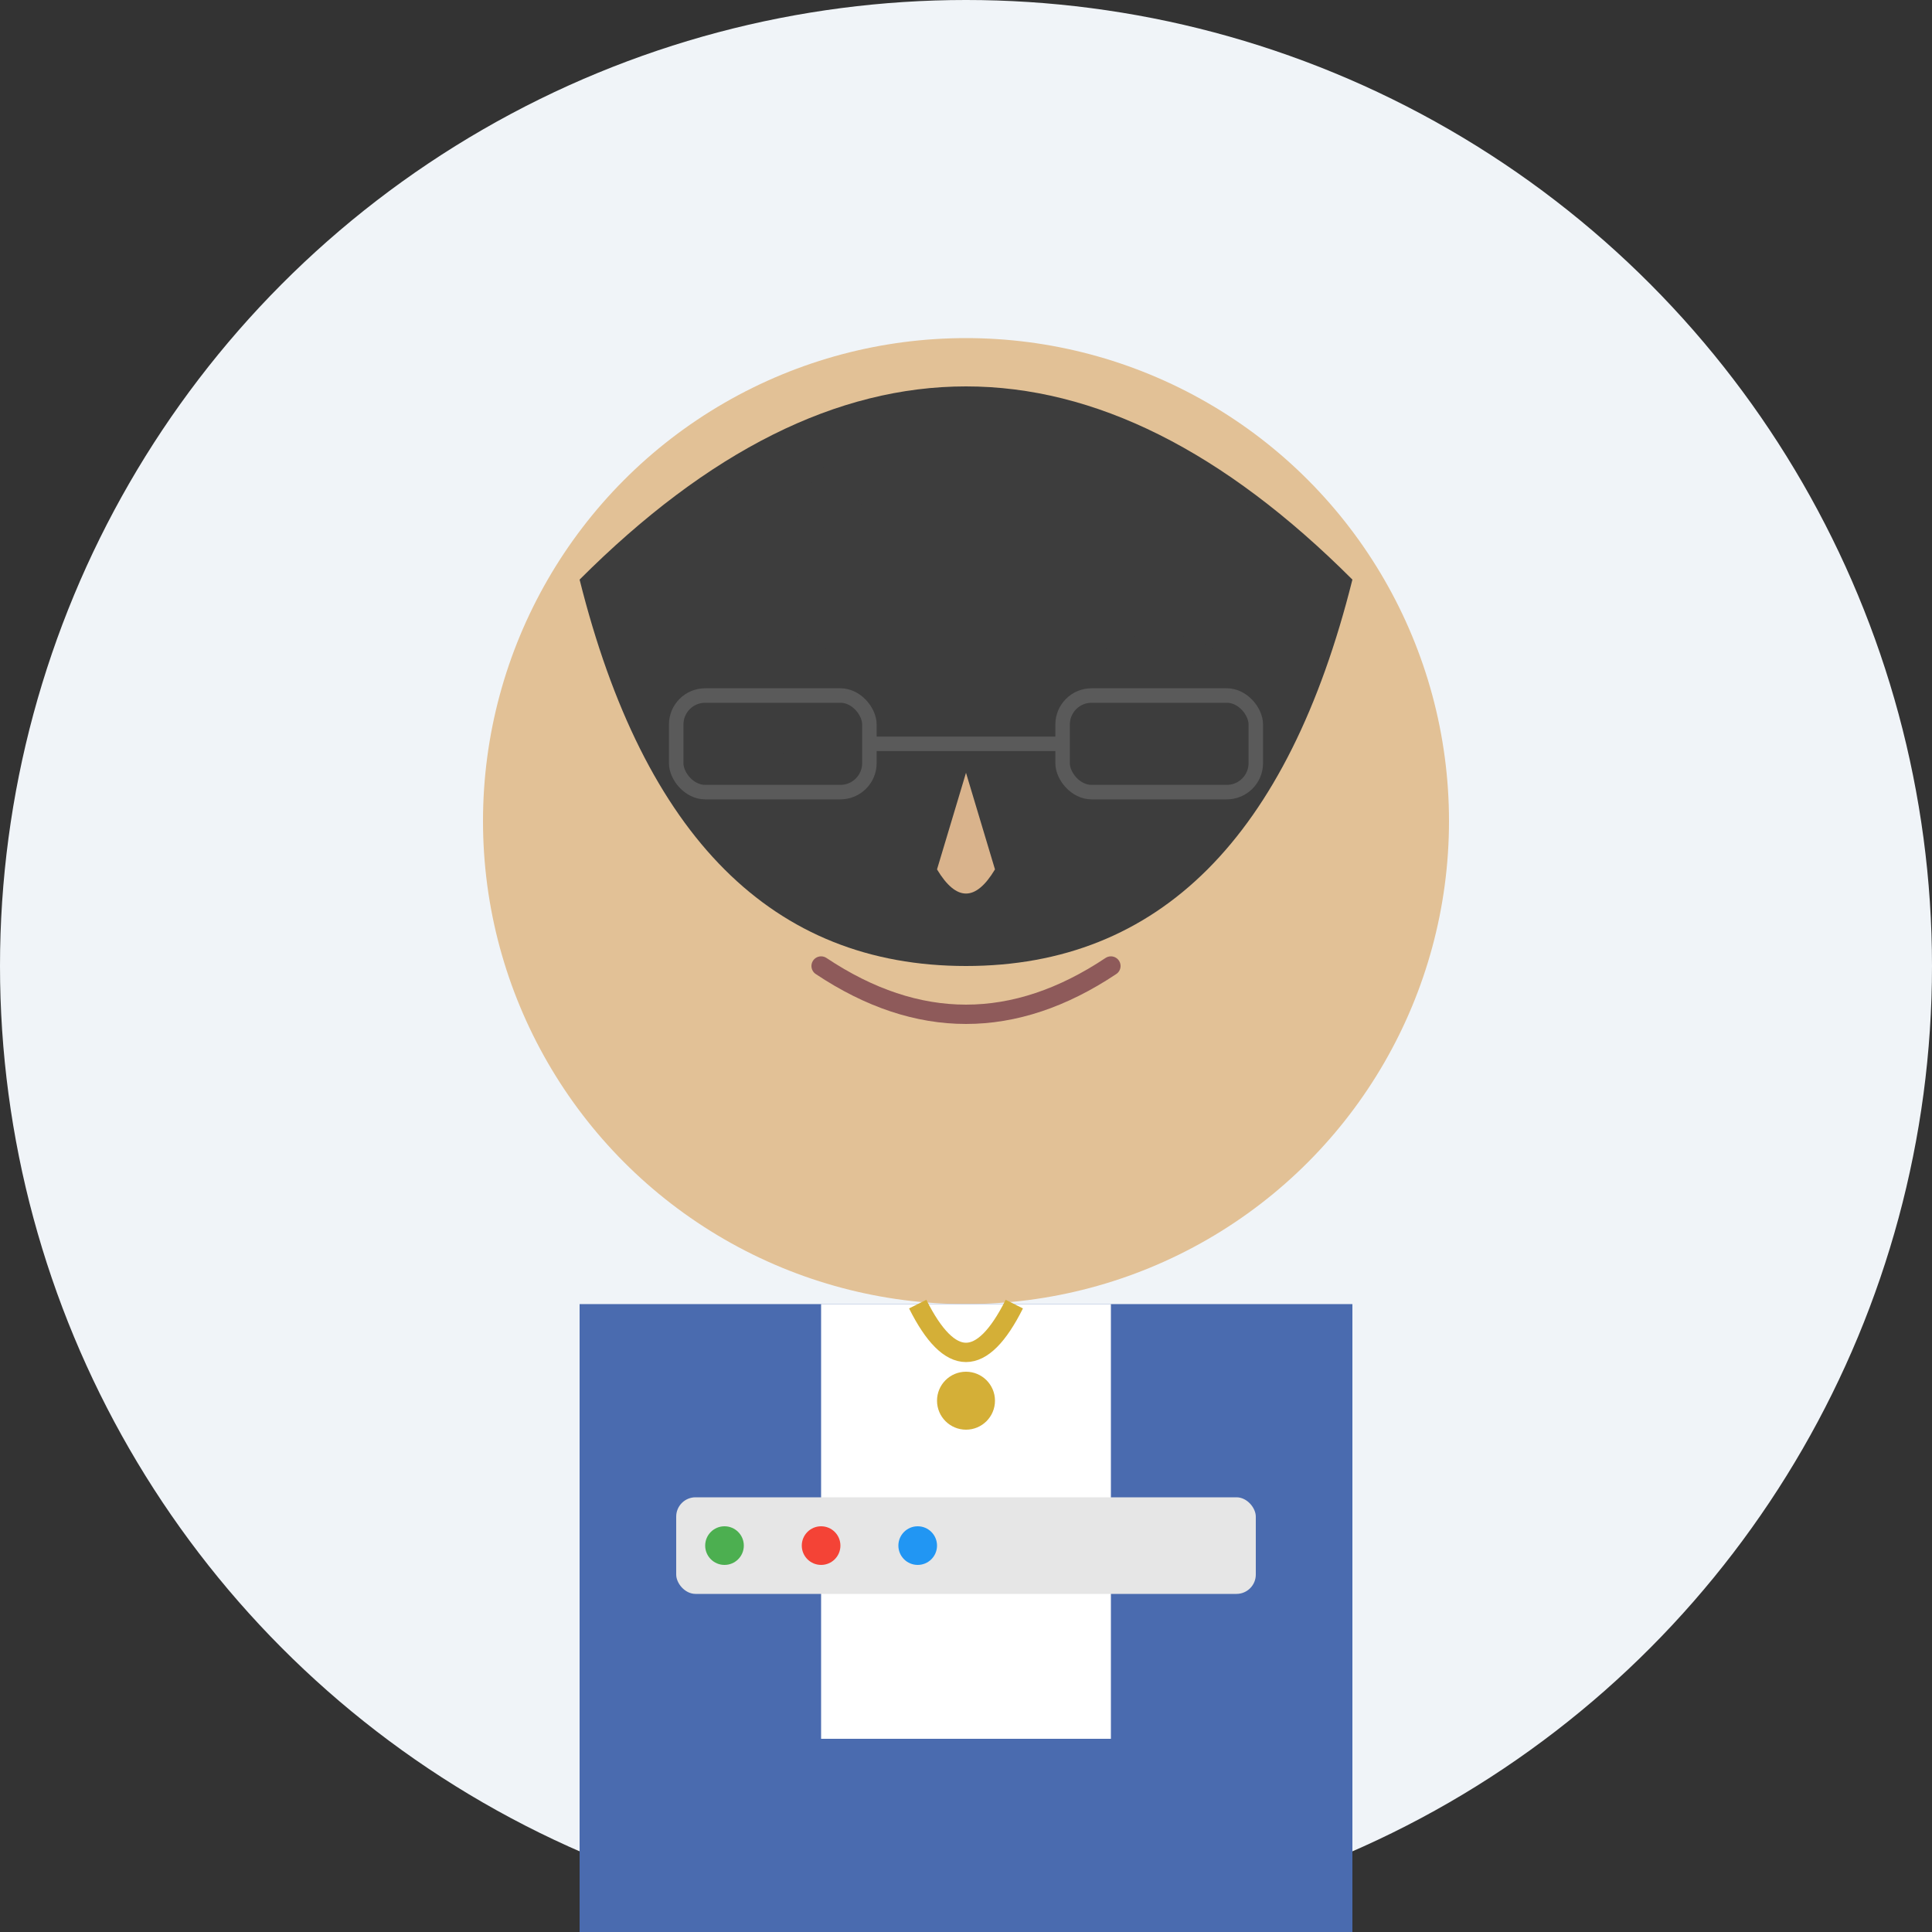 <svg xmlns="http://www.w3.org/2000/svg" width="200" height="200" viewBox="0 0 200 200" fill="none">
  <rect x="0" y="0" width="200" height="200" fill="#333333" stroke="none"/>
  <!-- Background circle -->
  <circle cx="100" cy="100" r="100" fill="#f0f4f8"/>
  
  <!-- Head -->
  <circle cx="100" cy="85" r="50" fill="#e2c196"/>
  
  <!-- Hair -->
  <path d="M60 60 Q100 20 140 60 Q130 100 100 100 Q70 100 60 60 Z" fill="#3d3d3d"/>
  
  <!-- Eyes -->
  <ellipse cx="80" cy="75" rx="5" ry="3" fill="#3d3d3d"/>
  <ellipse cx="120" cy="75" rx="5" ry="3" fill="#3d3d3d"/>
  
  <!-- Eyebrows -->
  <path d="M75 68 Q80 65 85 68" stroke="#3d3d3d" stroke-width="2" stroke-linecap="round"/>
  <path d="M115 68 Q120 65 125 68" stroke="#3d3d3d" stroke-width="2" stroke-linecap="round"/>
  
  <!-- Nose -->
  <path d="M100 80 L103 90 Q100 95 97 90 Z" fill="#d9b38c"/>
  
  <!-- Mouth -->
  <path d="M85 100 Q100 110 115 100" stroke="#8e5a5a" stroke-width="2" stroke-linecap="round"/>
  
  <!-- Glasses -->
  <rect x="70" y="72" width="20" height="10" rx="3" stroke="#5a5a5a" stroke-width="1.5" fill="transparent"/>
  <rect x="110" y="72" width="20" height="10" rx="3" stroke="#5a5a5a" stroke-width="1.5" fill="transparent"/>
  <line x1="90" y1="77" x2="110" y2="77" stroke="#5a5a5a" stroke-width="1.5"/>
  
  <!-- Professional attire -->
  <path d="M60 135 L60 200 L140 200 L140 135 Z" fill="#4a6baf"/>
  
  <!-- Shirt/blouse -->
  <path d="M85 135 L85 180 L115 180 L115 135 Z" fill="#ffffff"/>
  
  <!-- Necklace -->
  <path d="M95 135 Q100 145 105 135" stroke="#d4af37" stroke-width="2"/>
  <circle cx="100" cy="145" r="3" fill="#d4af37"/>
  
  <!-- Tech elements -->
  <rect x="70" y="155" width="60" height="10" rx="2" fill="#e6e6e6"/>
  <circle cx="75" cy="160" r="2" fill="#4CAF50"/>
  <circle cx="85" cy="160" r="2" fill="#F44336"/>
  <circle cx="95" cy="160" r="2" fill="#2196F3"/>
  
  <!-- Hair details -->
  <path d="M70 55 Q80 40 90 55" stroke="#3d3d3d" stroke-width="2" fill="transparent"/>
  <path d="M110 55 Q120 40 130 55" stroke="#3d3d3d" stroke-width="2" fill="transparent"/>
</svg>